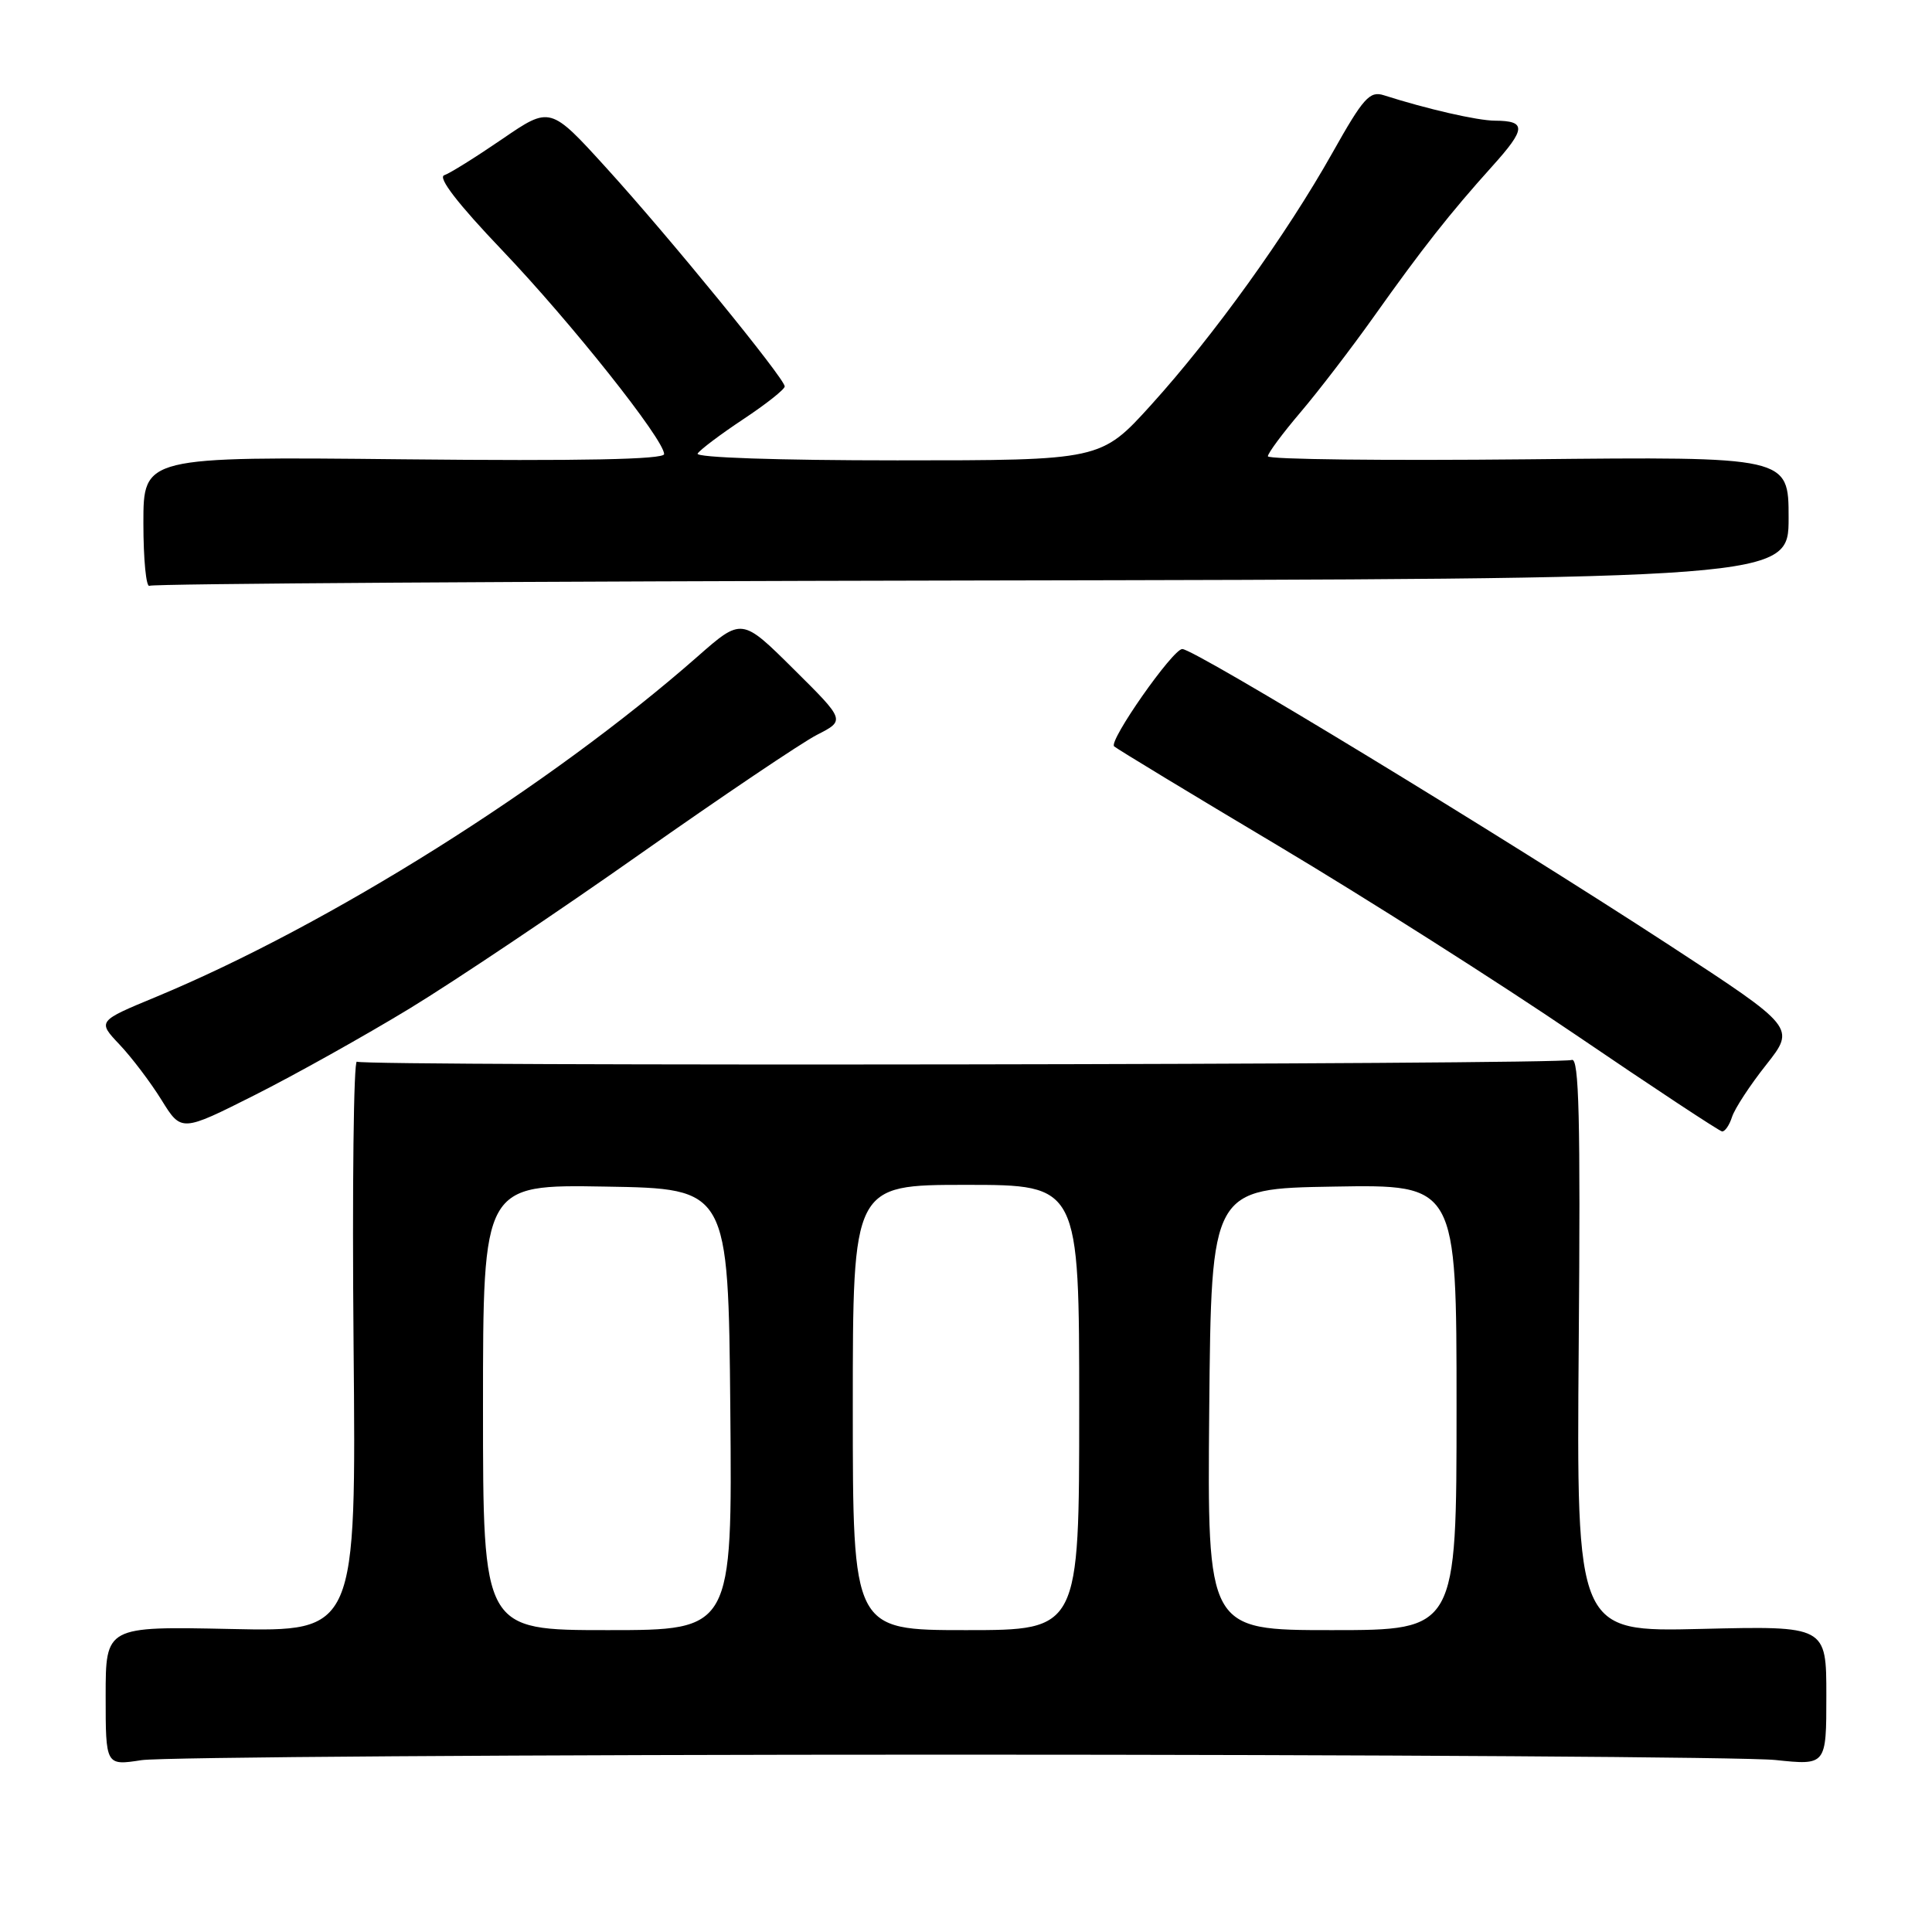 <?xml version="1.0" encoding="UTF-8" standalone="no"?>
<!DOCTYPE svg PUBLIC "-//W3C//DTD SVG 1.1//EN" "http://www.w3.org/Graphics/SVG/1.1/DTD/svg11.dtd" >
<svg xmlns="http://www.w3.org/2000/svg" xmlns:xlink="http://www.w3.org/1999/xlink" version="1.1" viewBox="0 0 256 256">
 <g >
 <path fill="currentColor"
d=" M 126.00 232.50 C 182.38 232.50 231.54 232.82 235.25 233.21 C 242.00 233.92 242.00 233.92 242.00 224.68 C 242.00 215.44 242.00 215.44 225.44 215.84 C 208.89 216.24 208.89 216.24 209.19 178.11 C 209.43 148.19 209.23 140.08 208.27 140.45 C 206.62 141.08 48.31 141.31 47.29 140.68 C 46.86 140.41 46.66 157.29 46.85 178.20 C 47.20 216.21 47.20 216.21 30.60 215.85 C 14.00 215.50 14.00 215.50 14.00 224.73 C 14.00 233.96 14.00 233.96 18.75 233.23 C 21.36 232.83 69.62 232.50 126.00 232.50 Z  M 54.30 133.62 C 60.24 130.00 73.97 120.80 84.80 113.17 C 95.64 105.54 106.19 98.43 108.25 97.37 C 112.01 95.45 112.01 95.45 105.15 88.65 C 98.29 81.84 98.29 81.84 92.40 87.02 C 72.85 104.19 43.64 122.55 20.71 132.08 C 12.91 135.31 12.91 135.31 15.84 138.41 C 17.45 140.11 19.95 143.41 21.40 145.75 C 24.03 150.00 24.03 150.00 33.76 145.10 C 39.12 142.40 48.36 137.23 54.30 133.62 Z  M 229.50 148.01 C 229.85 146.91 231.88 143.80 234.03 141.09 C 237.92 136.16 237.92 136.16 221.21 125.25 C 198.85 110.67 158.29 86.00 156.66 86.00 C 155.40 86.00 146.84 98.23 147.63 98.90 C 148.11 99.30 157.89 105.23 169.37 112.07 C 180.84 118.91 198.62 130.20 208.87 137.17 C 219.11 144.14 227.81 149.87 228.18 149.92 C 228.56 149.96 229.15 149.10 229.50 148.01 Z  M 128.81 76.92 C 237.00 76.72 237.00 76.72 237.00 68.61 C 237.00 60.50 237.00 60.50 202.50 60.86 C 183.53 61.05 168.00 60.88 168.00 60.46 C 168.00 60.05 169.95 57.42 172.34 54.61 C 174.73 51.80 179.08 46.12 182.01 42.00 C 188.44 32.94 192.14 28.24 197.74 22.02 C 202.22 17.05 202.28 16.01 198.08 15.99 C 195.76 15.98 189.09 14.45 183.36 12.62 C 181.49 12.02 180.64 12.98 176.57 20.22 C 170.46 31.09 160.81 44.50 152.54 53.64 C 145.87 61.00 145.87 61.00 118.88 61.00 C 103.10 61.00 92.11 60.63 92.44 60.10 C 92.75 59.60 95.47 57.55 98.50 55.54 C 101.52 53.54 103.99 51.58 103.98 51.20 C 103.94 50.12 88.71 31.45 80.38 22.29 C 72.91 14.07 72.91 14.07 66.57 18.41 C 63.08 20.80 59.61 22.97 58.86 23.22 C 57.98 23.52 60.68 27.02 66.53 33.15 C 75.67 42.73 88.00 58.25 88.00 60.17 C 88.00 60.88 77.05 61.10 53.50 60.86 C 19.00 60.50 19.00 60.50 19.00 69.31 C 19.00 74.15 19.37 77.89 19.81 77.62 C 20.26 77.34 69.31 77.03 128.81 76.92 Z  M 64.00 186.48 C 64.00 156.95 64.00 156.95 80.25 157.23 C 96.50 157.50 96.50 157.50 96.77 186.75 C 97.03 216.00 97.03 216.00 80.52 216.00 C 64.00 216.00 64.00 216.00 64.00 186.48 Z  M 113.00 186.50 C 113.00 157.00 113.00 157.00 128.00 157.00 C 143.00 157.00 143.00 157.00 143.00 186.50 C 143.00 216.00 143.00 216.00 128.00 216.00 C 113.00 216.00 113.00 216.00 113.00 186.50 Z  M 160.23 186.75 C 160.50 157.50 160.50 157.50 176.75 157.23 C 193.00 156.95 193.00 156.95 193.00 186.48 C 193.00 216.00 193.00 216.00 176.48 216.00 C 159.97 216.00 159.97 216.00 160.23 186.75 Z "/>
</g>
</svg>